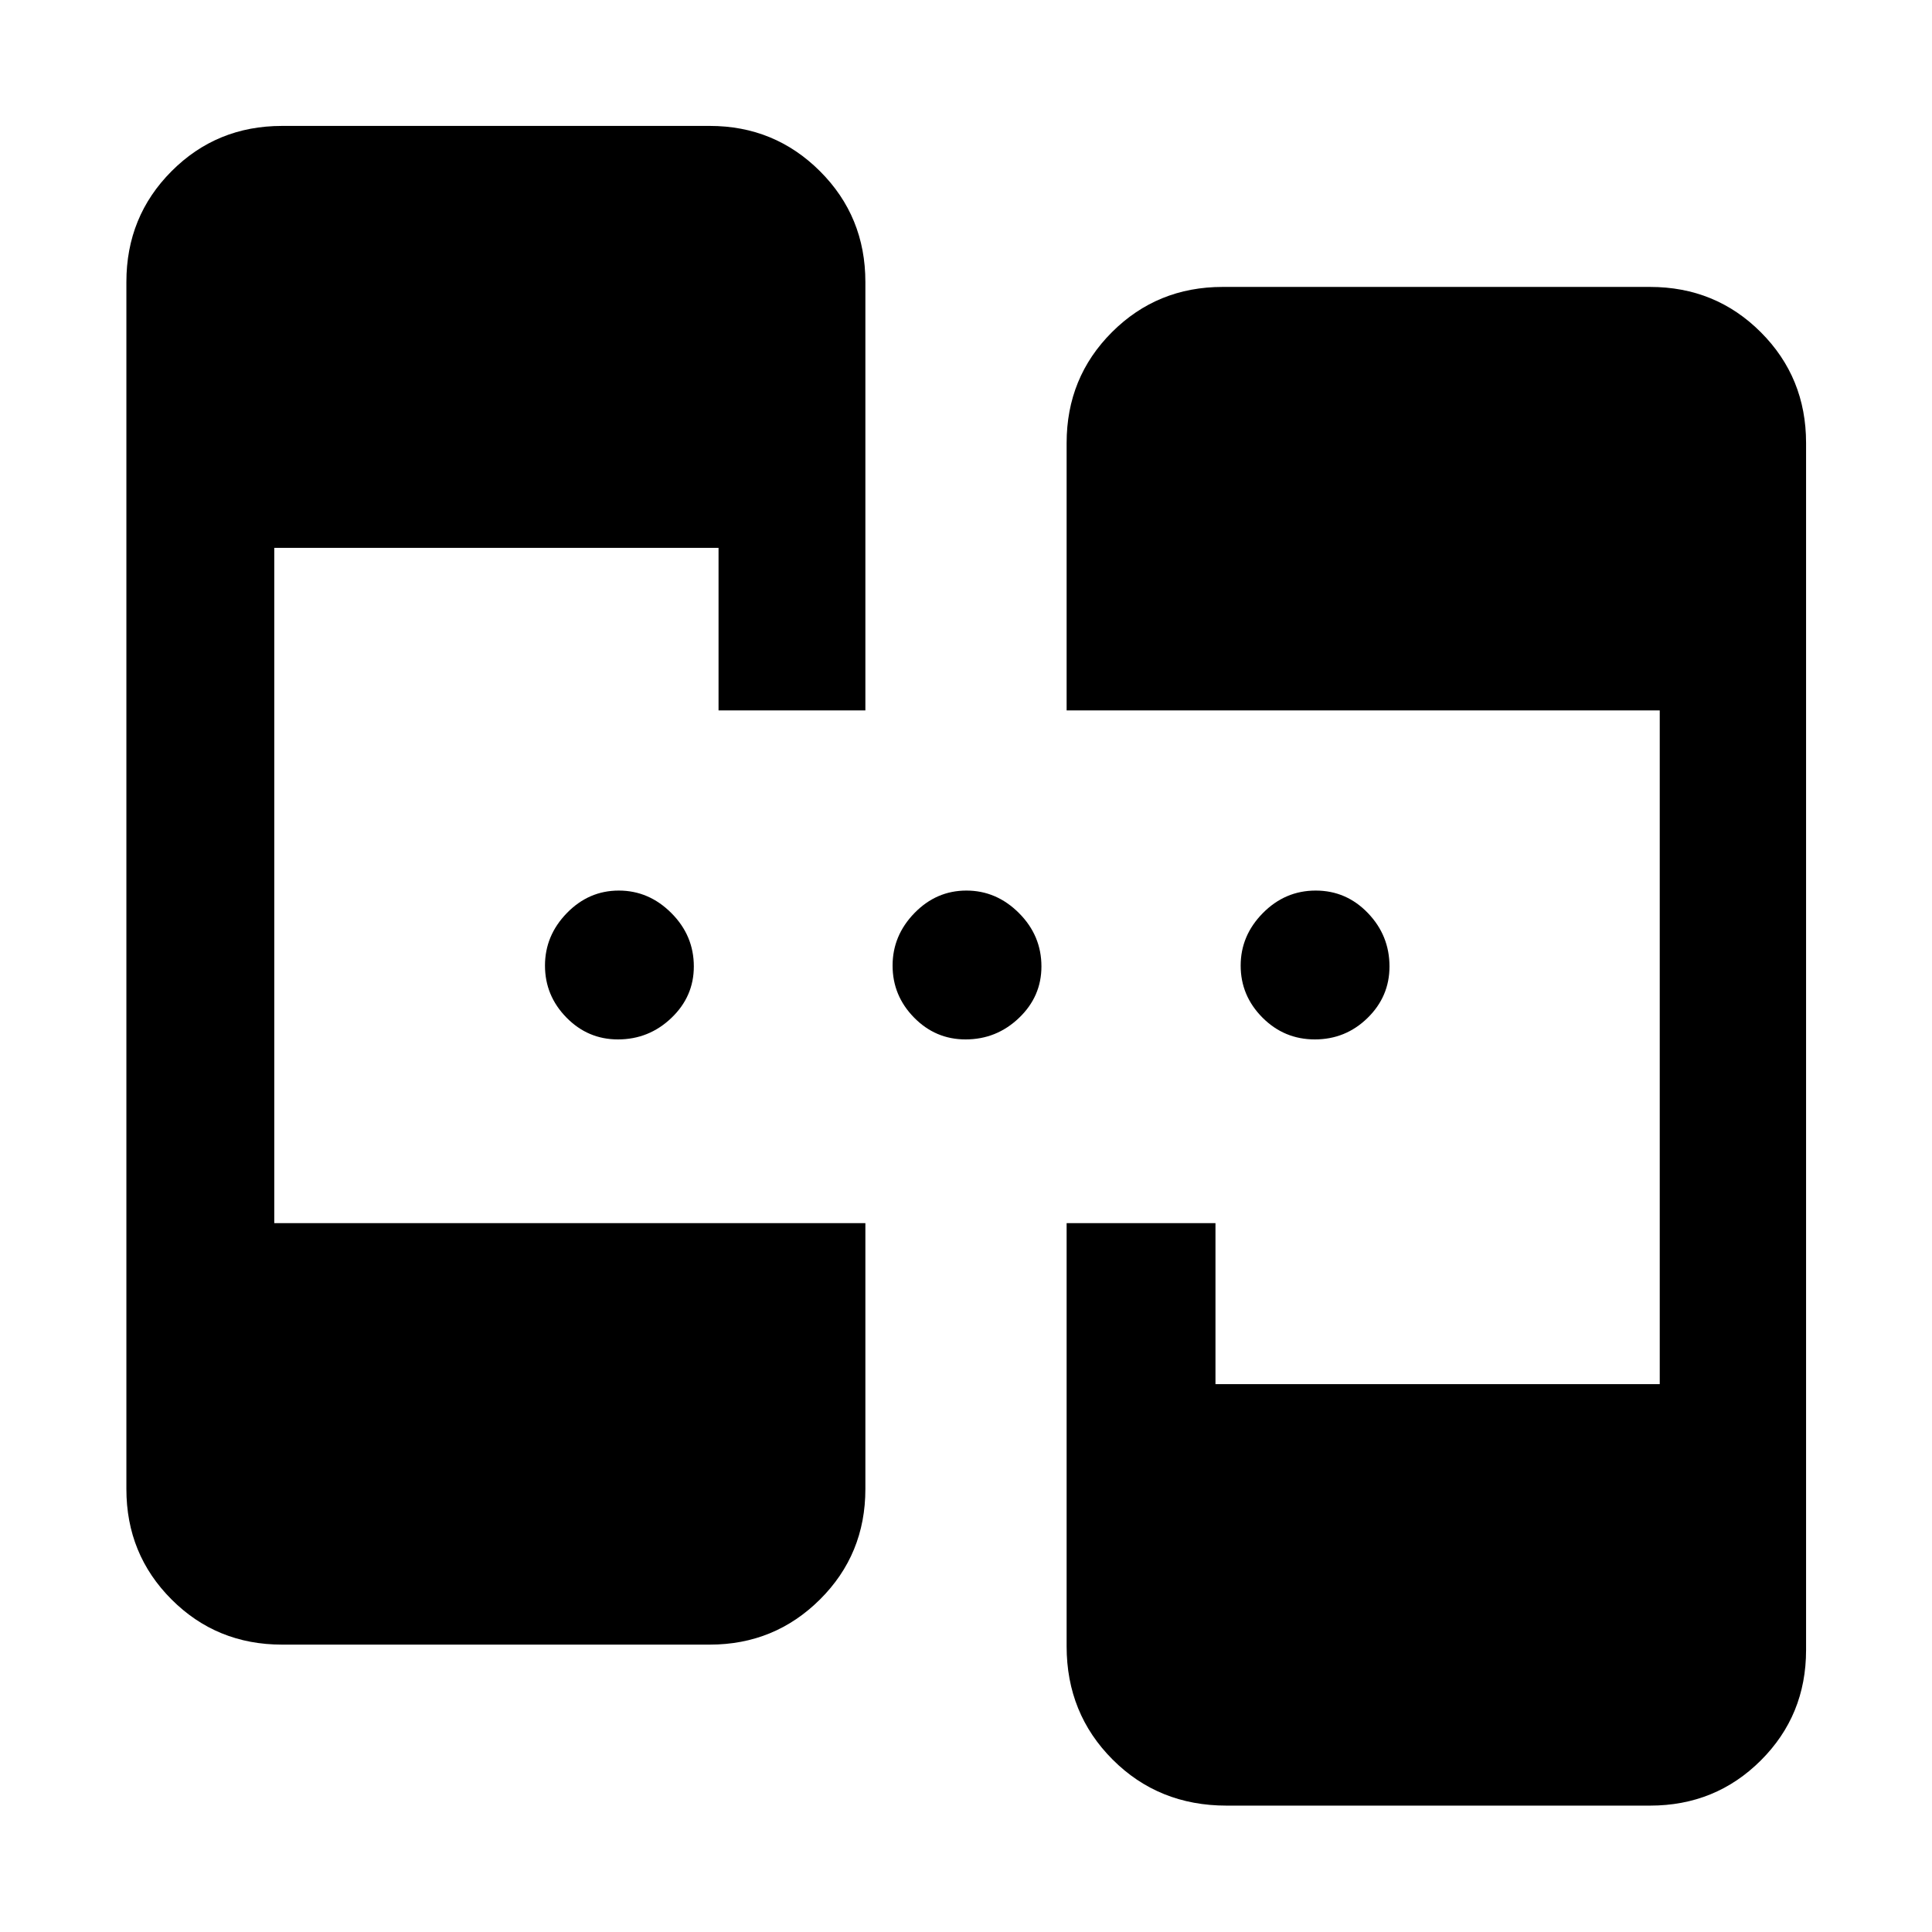 <svg xmlns="http://www.w3.org/2000/svg" height="48" viewBox="0 -960 960 960" width="48"><path d="M140.11-142.8q-32.44 0-54.87-22.44-22.44-22.43-22.44-54.87v-599.78q0-32.54 22.44-55.04 22.43-22.5 54.87-22.5H352.7q32.18 0 54.74 22.5Q430-852.43 430-819.89V-607h-72.96v-80.76H136.28v335.52H430v132.13q0 32.44-22.56 54.87-22.56 22.44-54.74 22.44H140.11Zm469.37 80q-33.77 0-56.62-22.88Q530-108.55 530-141.94v-210.3h73.96v80h220.76V-607H530v-132.89q0-32.54 22.5-55.04 22.51-22.5 55.04-22.5h212.35q32.54 0 55.04 22.5t22.5 55.04v599.78q0 32.44-22.5 54.87-22.5 22.44-55.04 22.44H609.48ZM307.06-443.52q-14.95 0-25.6-10.87-10.66-10.87-10.66-25.81t10.88-26.11q10.87-11.17 25.81-11.17t26.1 11.17q11.17 11.16 11.17 26.53 0 14.95-11.16 25.6-11.17 10.66-26.54 10.66Zm172.72 0q-14.95 0-25.6-10.87-10.66-10.87-10.66-25.81t10.87-26.11q10.87-11.17 25.81-11.17t26.11 11.17q11.17 11.16 11.17 26.53 0 14.95-11.17 25.6-11.16 10.66-26.53 10.66Zm173.57 0q-15.26 0-26.07-10.87-10.8-10.87-10.8-25.81t11.04-26.11q11.05-11.17 26.24-11.17 15.2 0 25.94 11.17 10.73 11.16 10.73 26.53 0 14.95-10.9 25.6-10.91 10.66-26.18 10.66Z"/></svg>